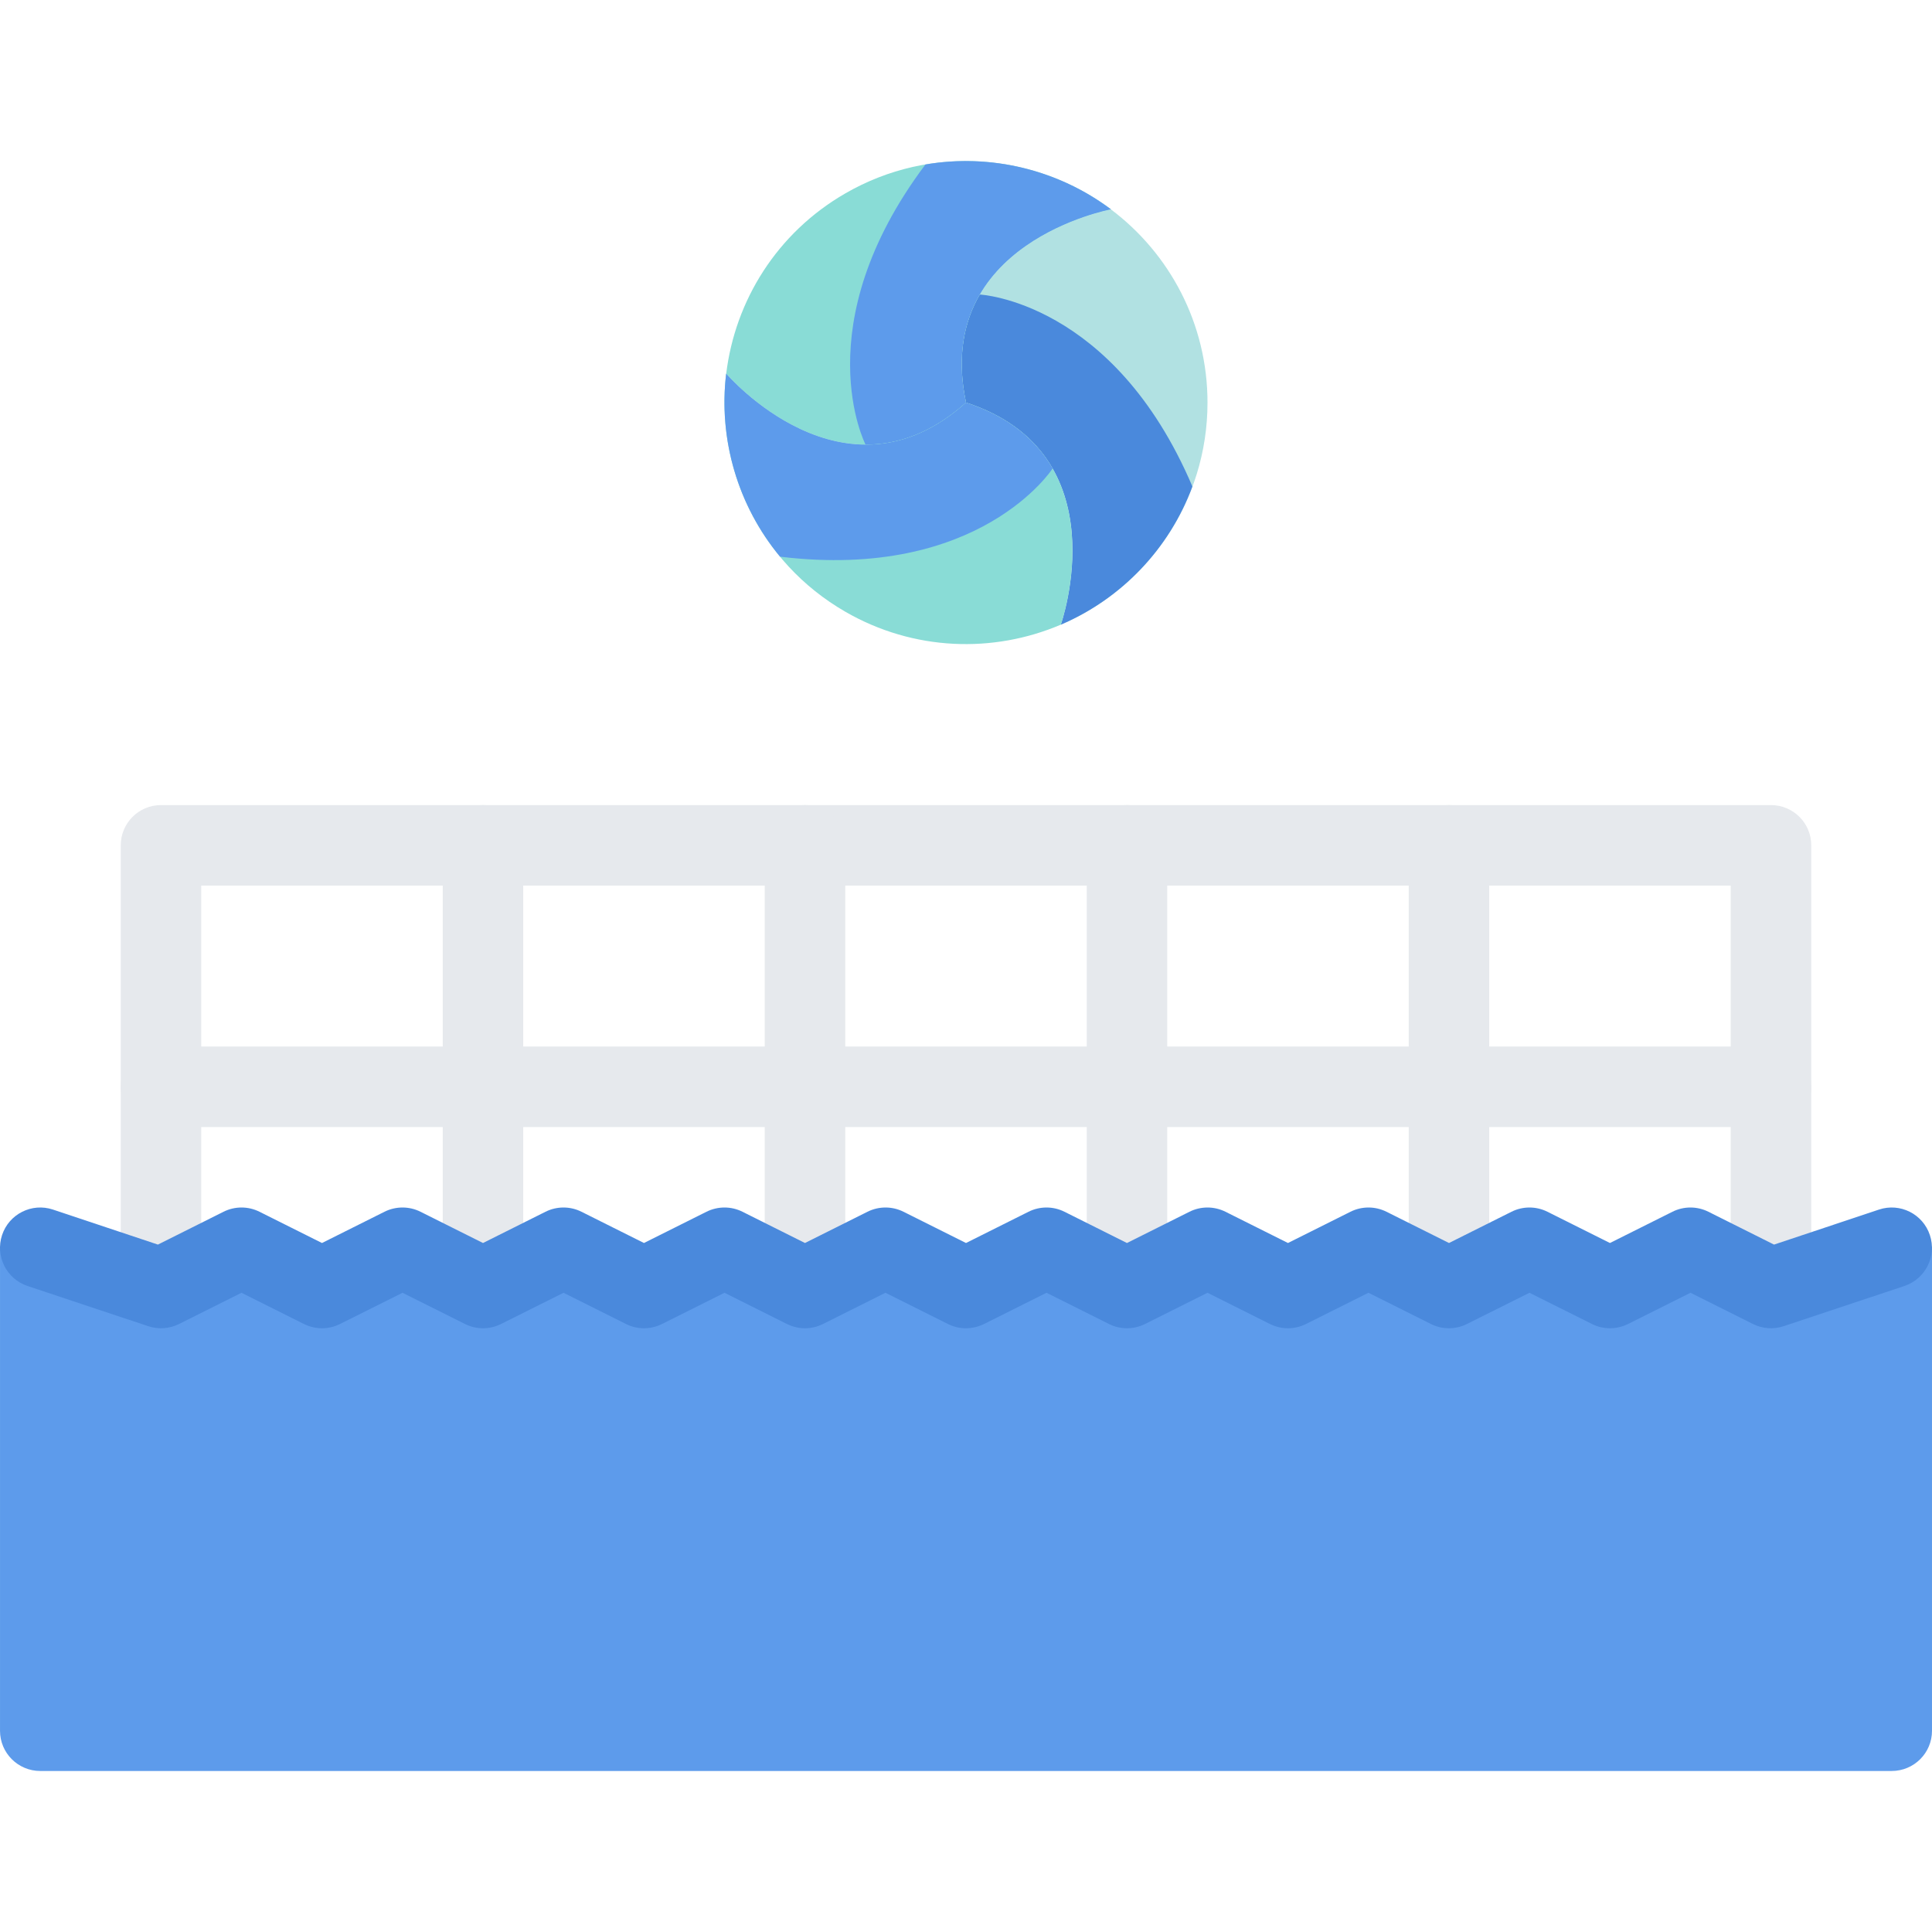 <!DOCTYPE svg PUBLIC "-//W3C//DTD SVG 1.1//EN" "http://www.w3.org/Graphics/SVG/1.1/DTD/svg11.dtd">
<!-- Uploaded to: SVG Repo, www.svgrepo.com, Transformed by: SVG Repo Mixer Tools -->
<svg height="800px" width="800px" version="1.1" id="Layer_1" xmlns="http://www.w3.org/2000/svg" xmlns:xlink="http://www.w3.org/1999/xlink" viewBox="0 0 511.976 511.976" xml:space="preserve" fill="#000000">
<g id="SVGRepo_bgCarrier" stroke-width="0"/>
<g id="SVGRepo_tracerCarrier" stroke-linecap="round" stroke-linejoin="round"/>
<g id="SVGRepo_iconCarrier"> <path style="fill:#b1e1e2;" d="M319.986,106.678c0-20.937-10.062-39.529-25.608-51.201l0,0c0,0-47.357,8.796-38.389,51.201 c41.186,13.437,25.124,58.856,25.124,58.856h0.016C303.971,155.769,319.986,133.098,319.986,106.678z"/> <path style="fill:#4A89DC;" d="M315.986,128.926c-20.937-49.154-56.325-50.873-56.356-50.873 c-4.187,7.203-6.203,16.546-3.641,28.624c41.186,13.437,25.124,58.856,25.124,58.856h0.016 C297.206,158.659,309.893,145.394,315.986,128.926L315.986,128.926z"/> <path style="fill:#89dcd6;" d="M223.991,51.259c-18.14,10.468-29.202,28.467-31.545,47.763l0,0c0,0,31.295,36.623,63.543,7.656 c-8.968-42.404,38.389-51.201,38.389-51.201s0.016,0,0.016-0.016C274.505,40.571,246.864,38.04,223.991,51.259z"/> <path style="fill:#5D9BEB;" d="M245.24,43.587c-32.092,42.717-15.875,74.215-15.875,74.23c8.343,0.031,17.437-2.891,26.624-11.14 c-8.968-42.404,38.389-51.201,38.389-51.201s0.016,0,0.016-0.016C280.394,44.978,262.551,40.634,245.24,43.587L245.24,43.587z"/> <path style="fill:#89dcd6;" d="M223.991,162.097c18.124,10.468,39.248,11.062,57.122,3.437l0,0c0,0,16.062-45.419-25.124-58.856 c-32.248,28.967-63.543-7.656-63.543-7.656h-0.016C189.477,123.693,201.117,148.894,223.991,162.097z"/> <path style="fill:#5D9BEB;" d="M206.711,147.519c53.044,6.437,72.215-23.342,72.23-23.374c-4.141-7.219-11.233-13.64-22.952-17.468 c-32.248,28.967-63.543-7.656-63.543-7.656h-0.016C190.352,116.38,195.508,134.004,206.711,147.519L206.711,147.519z"/> <g> <path style="fill:#E6E9ED;" d="M469.291,415.982H42.672c-5.89,0-10.671-4.765-10.671-10.671V223.999 c0-5.89,4.781-10.655,10.671-10.655h426.619c5.905,0,10.687,4.766,10.687,10.655v181.312 C479.977,411.217,475.196,415.982,469.291,415.982z M53.328,394.655h405.308V234.671H53.328V394.655z"/> <path style="fill:#E6E9ED;" d="M127.996,362.657c-5.89,0-10.671-4.781-10.671-10.672V223.999c0-5.89,4.781-10.655,10.671-10.655 c5.891,0,10.656,4.766,10.656,10.655v127.986C138.652,357.876,133.886,362.657,127.996,362.657z"/> <path style="fill:#E6E9ED;" d="M213.32,362.657c-5.89,0-10.671-4.781-10.671-10.672V223.999c0-5.89,4.781-10.655,10.671-10.655 s10.671,4.766,10.671,10.655v127.986C223.991,357.876,219.21,362.657,213.32,362.657z"/> <path style="fill:#E6E9ED;" d="M298.643,362.657c-5.891,0-10.656-4.781-10.656-10.672V223.999c0-5.89,4.766-10.655,10.656-10.655 s10.672,4.766,10.672,10.655v127.986C309.315,357.876,304.534,362.657,298.643,362.657z"/> <path style="fill:#E6E9ED;" d="M383.983,362.657c-5.906,0-10.672-4.781-10.672-10.672V223.999c0-5.89,4.766-10.655,10.672-10.655 c5.874,0,10.655,4.766,10.655,10.655v127.986C394.638,357.876,389.857,362.657,383.983,362.657z"/> <path style="fill:#E6E9ED;" d="M469.291,298.66H42.672c-5.89,0-10.671-4.78-10.671-10.671s4.781-10.656,10.671-10.656h426.619 c5.905,0,10.687,4.766,10.687,10.656S475.196,298.66,469.291,298.66z"/> </g> <path style="fill:#5D9BEB;" d="M0.003,330.425v128.228c0,5.89,4.781,10.655,10.671,10.655h490.615 c5.906,0,10.687-4.766,10.687-10.655V330.425H0.003z"/> <path style="fill:#4A89DC;" d="M341.313,351.985c-1.641,0-3.266-0.375-4.766-1.125l-16.562-8.28l-16.562,8.28 c-3.016,1.5-6.547,1.5-9.547,0l-16.562-8.28l-16.562,8.28c-3.016,1.5-6.546,1.5-9.546,0l-16.562-8.28l-16.562,8.28 c-3,1.5-6.531,1.5-9.531,0l-16.562-8.28l-16.562,8.28c-3,1.5-6.546,1.5-9.546,0l-16.562-8.28l-16.562,8.28c-3,1.5-6.531,1.5-9.531,0 l-16.562-8.28l-16.578,8.28c-3,1.5-6.531,1.5-9.531,0l-16.562-8.28l-16.562,8.28c-2.531,1.266-5.469,1.469-8.14,0.578L7.299,340.783 c-5.593-1.875-8.609-7.905-6.75-13.499s7.906-8.609,13.483-6.75l27.812,9.281l17.39-8.703c3-1.5,6.531-1.5,9.531,0l16.562,8.281 l16.562-8.281c3-1.5,6.546-1.5,9.546,0l16.562,8.281l16.562-8.281c3-1.5,6.531-1.5,9.531,0l16.562,8.281l16.562-8.281 c3.016-1.5,6.546-1.5,9.546,0l16.562,8.281l16.562-8.281c3-1.5,6.531-1.5,9.546,0l16.562,8.281l16.562-8.281 c2.999-1.5,6.53-1.5,9.53,0l16.562,8.281l16.562-8.281c3-1.5,6.53-1.5,9.546,0l16.562,8.281l16.562-8.281 c2.999-1.5,6.53-1.5,9.546,0l16.562,8.281l16.561-8.281c3-1.5,6.531-1.5,9.531,0l16.562,8.281l16.562-8.281c3-1.5,6.531-1.5,9.531,0 l17.389,8.703l27.812-9.281c5.577-1.859,11.623,1.156,13.482,6.75c1.875,5.594-1.156,11.624-6.749,13.499l-31.999,10.655 c-2.671,0.891-5.593,0.688-8.124-0.578l-16.562-8.28l-16.562,8.28c-3.016,1.5-6.547,1.5-9.546,0l-16.562-8.28l-16.577,8.28 c-2.999,1.5-6.53,1.5-9.53,0l-16.562-8.28l-16.561,8.28C344.579,351.61,342.954,351.985,341.313,351.985z"/> </g>
</svg>